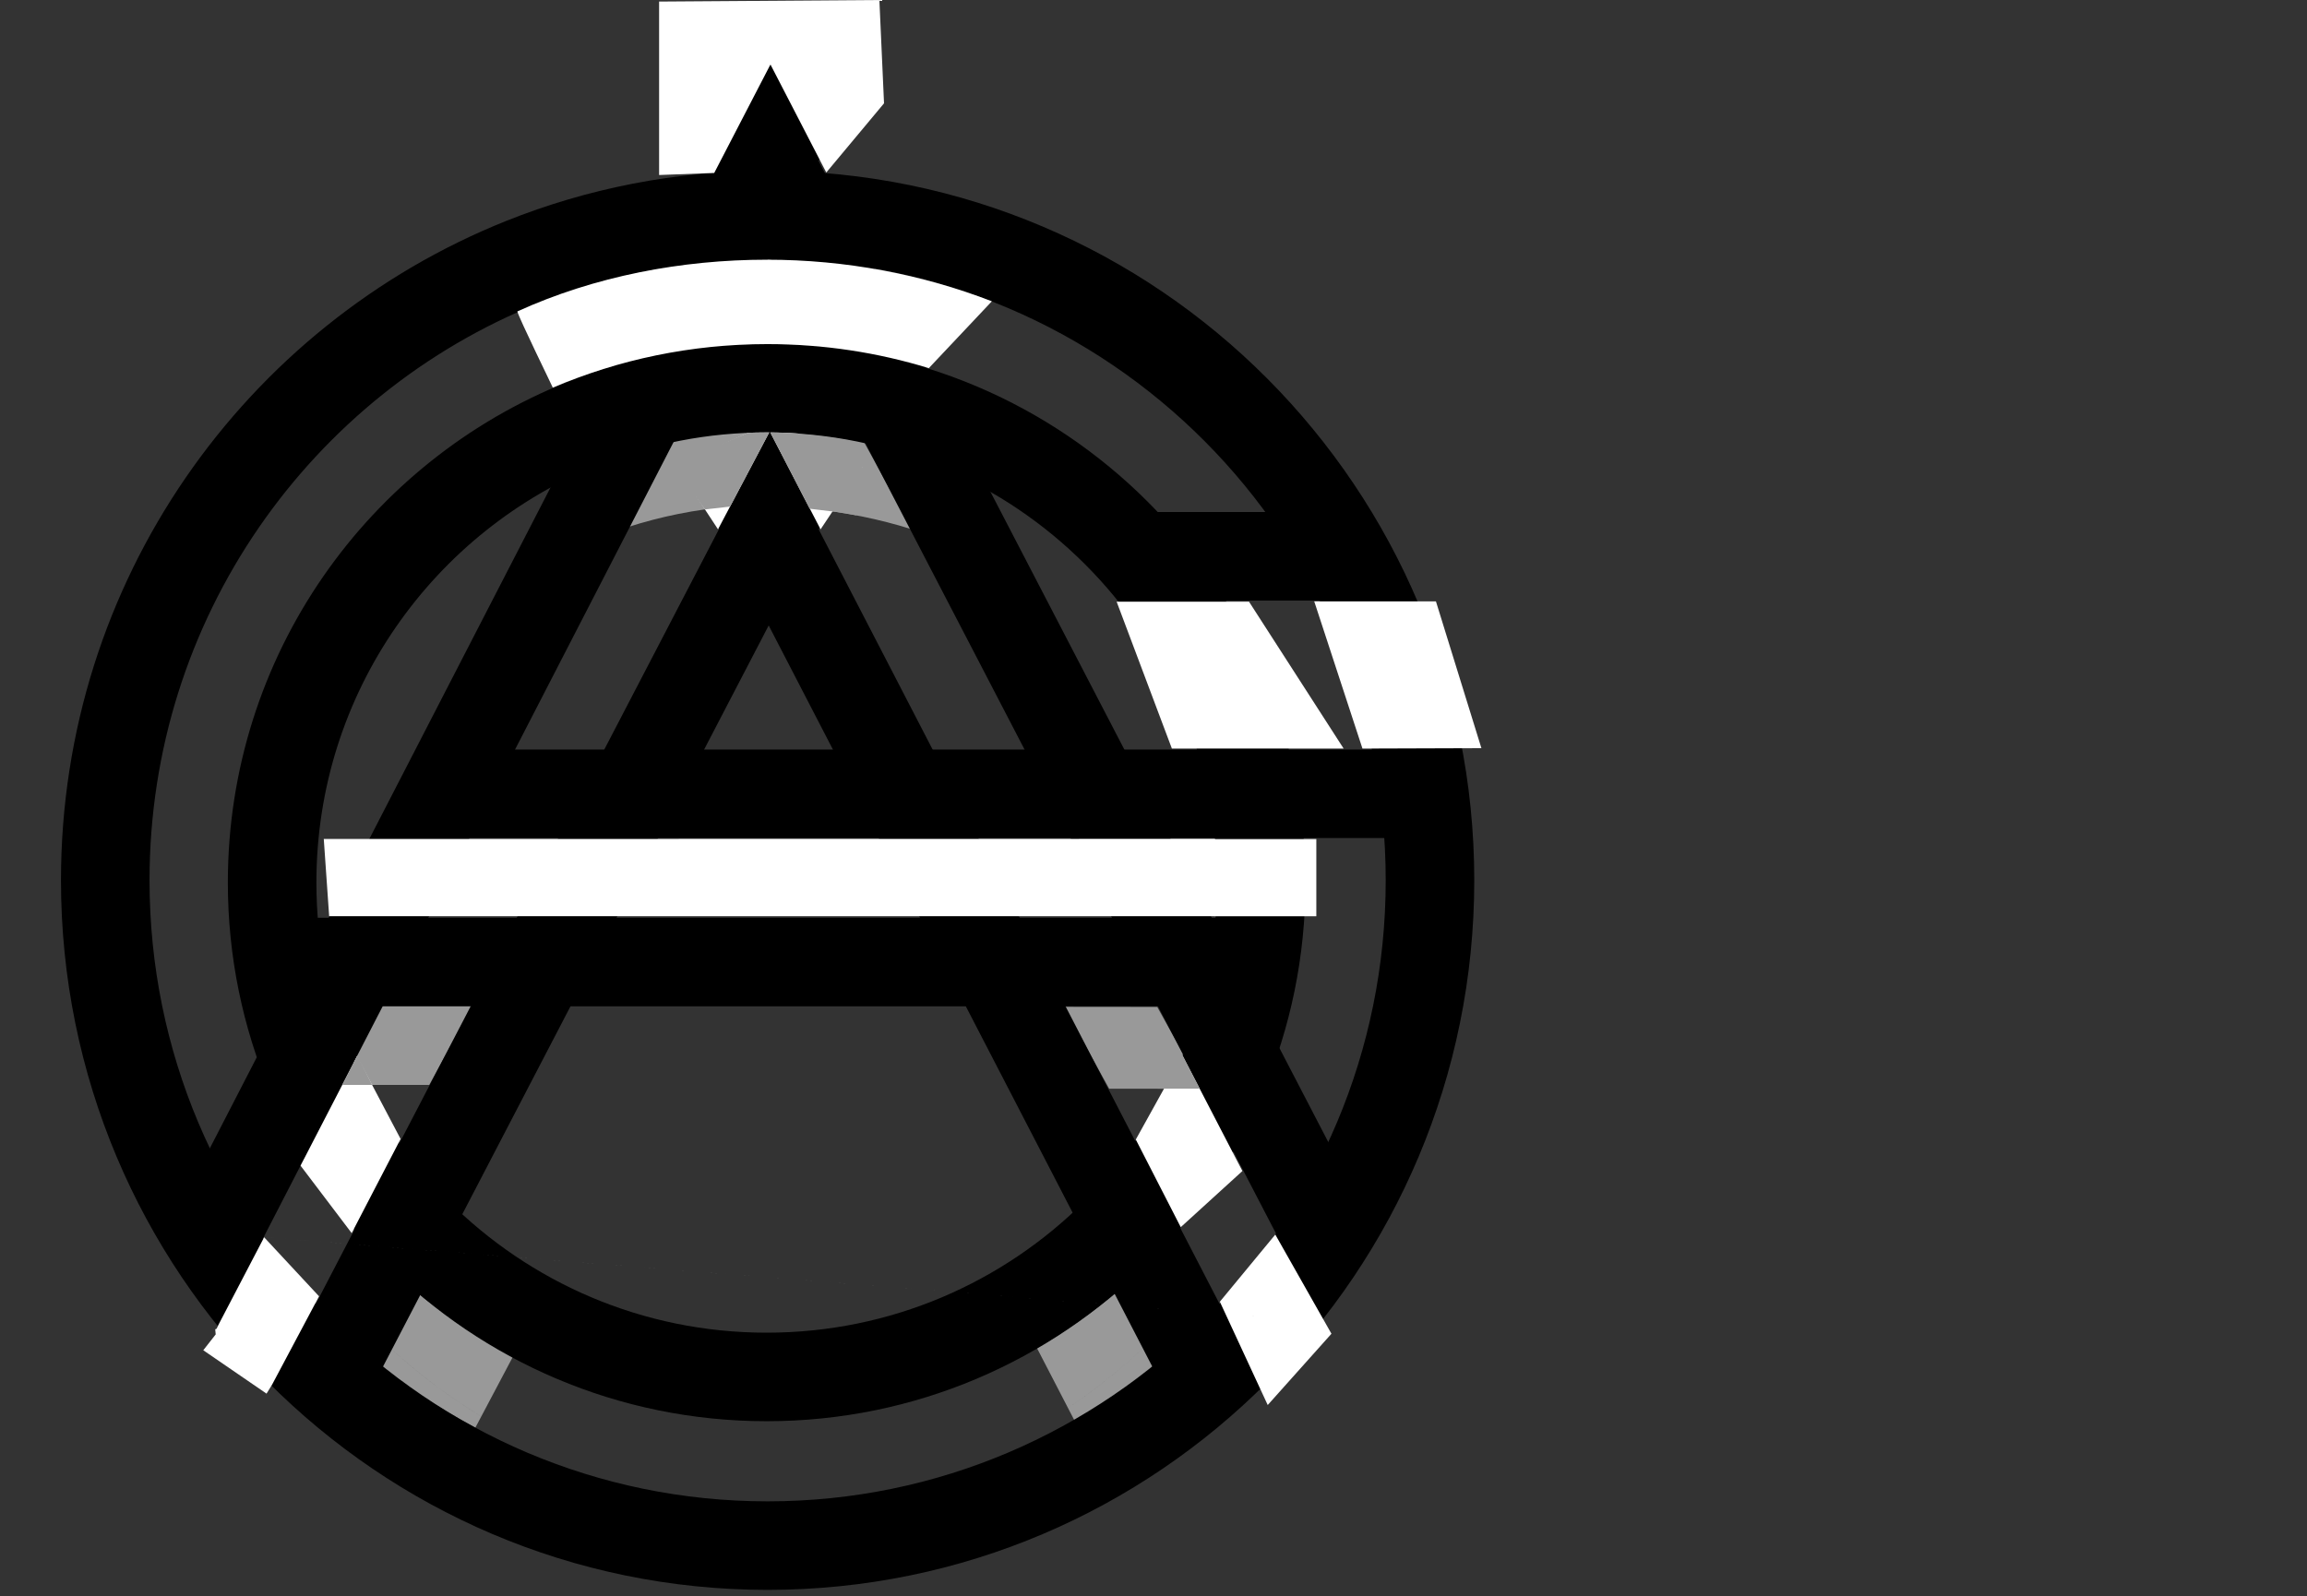 <?xml version="1.0" encoding="UTF-8"?>
<svg id="Layer_2" data-name="Layer 2" xmlns="http://www.w3.org/2000/svg" viewBox="0 0 1354.59 937.57">
  <rect x="0" y="0" width="1354.59" height="937.57" fill="#333333" stroke="none"/>
  <defs>
    <style>
      .cls-1 {
        fill: #fff;
      }

      .cls-2 {
        fill: none;
        stroke: #000;
        stroke-miterlimit: 10;
        stroke-width: 52px;
      }

      .cls-3 {
        fill: #999;
      }
    </style>
  </defs>
  <path id="shadows" class="cls-3" d="m695.93,621.03l10.23,18.39h-54.9l-26.6-48.05,54.82.06h.01l16.45,29.6Zm-68.84,205.93l3.88,7.48c17.51-10.18,34.17-21.68,49.84-34.4l-6.08-11.72c-14.67,14.27-30.61,27.21-47.64,38.65Zm-18.22-35.19l18.22,35.19c17.02-11.44,32.97-24.38,47.64-38.65l-16.36-31.59c-15.39,13.09-31.96,24.84-49.5,35.05ZM450.72,253.72l24.66,45.08c20.79,1.95,40.89,6.06,60.08,12.09l-28.11-51.17c-18.28-3.76-37.22-5.83-56.64-6Zm-55.93,5.2l-26.34,50.72c19.39-6.27,39.76-10.42,60.82-12.19,14.74-27.88,23.67-44.76,23.67-44.76-19.97,0-39.43,2.15-58.15,6.23Zm-150.09,500.01l-16.74,31.66c16.67,15.52,34.98,29.39,54.64,41.33l18.63-35.22c-20.17-10.71-39.11-23.38-56.53-37.76Zm-16.74,31.66l-5.85,11.07c17.8,13.86,36.87,26.2,57.01,36.83l3.47-6.56c-19.66-11.94-37.97-25.81-54.64-41.33Zm-20.29-169.02l-8.35,15.62h52.73c8.53-15.7,17.37-31.93,26.35-48.44l-53.16-.06-17.57,32.88Z"/>
  <path id="A" class="cls-2" d="m117.88,741.52L476.65,45.43m307.37,689.64L418.89,32.06m-234.9,792.85L476.81,262.07m-49.75,1.77l289.02,558.53"/>
  <path id="white2" class="cls-1" d="m481.8,310.89l-29.83-57.53-30.37,57.53-24.62-37.44,57.18-26.1,52.08,26.9-24.43,36.65"/>
  <path id="G" class="cls-2" d="m306.97,153.86c44.47-17.78,92.97-27.56,143.75-27.56,214.8,0,388.92,174.94,388.92,390.74s-174.13,390.74-388.92,390.74S61.8,732.85,61.8,517.04c0-164.79,101.53-305.75,245.18-363.19m35.85,94.61c-107.24,42.68-183.05,147.43-183.05,269.89,0,160.37,130,290.37,290.37,290.37s290.37-130,290.37-290.37-130-290.37-290.37-290.37c-37.91,0-74.12,7.26-107.32,20.48m446.12,78.27h-120.63m168.07,139.49H259.77m477.02,98.8H163.51"/>
  <path id="white" class="cls-1" d="m655.65,353.4h77.74l55.55,86.26h-100.85l-32.44-86.26Zm57.18,184.74h60.07v-45.32h-63.73l3.67,45.32Zm58.85-184.92l28.31,86.44,69.84-.23-26.7-86.22h-71.46Zm3.07,422.79-619.66-49.33l-1.07,2.06-25.55,48.95-1.27,2.68-.83.4.28,2.97-7.29,9.3,37.14,25.48,3.32-5.39,27.51-51.77-32.25-34.68ZM418.53,101.6h.83l32.52-62.77.53-.9,32.76,63.38,33.9-40.63-2.73-60.67-129.34.91v101.87l31.52-1.18Zm-93.96,126.06c38.62-16.43,81.23-25.56,126.03-25.56,33.01,0,64.84,4.95,94.76,14.13l37.02-39.27c-40.95-15.77-85.53-24.43-132.15-24.43-49.82,0-101,9.66-146.47,30.38,1.08,4.21,20.93,44.7,20.82,44.75Zm388.89,265.02l-523.35.08,3.16,45.36h530.65l-10.46-45.44m-503.82,127.72l-33.17,64.21,30.03,39.64,28.72-55.31-25.58-48.54Zm457.26,48.88l26.39,51.47,36.2-32.97-35.19-67.9-27.4,49.4Zm49.35,95.26l28.11,60.67,37.42-41.87-32.97-58.25-32.56,39.44Z"/>
  <path id="Shadow1" class="cls-3" d="m413.9,299.18l-18.89-26.11,44.08-18.84,1.32-.08.76-.02.55-.02.67-.02.52-.02h.48l.66-.02.97-.02h.46l.65-.02h1.39l.49-.02h3.66l-1.91,3.62-10.2,19.32-10.87,20.59-14.77,1.68Zm-195.4,338.01l-8.69-17.34-8.84,17.34h17.53Zm485.93,2.22l-10.5-20.3-14.22,20.3h24.72Zm-201.62-336.73l3.43-28.44,1.04-2.03-28.38-13.64-9.48-3.67-1.01-.34-1.18-.05-1.93-.11-1.62-.09-2.72-.13-1.98-.08-1.61-.03-1.44-.05-1.76-.05h-1.88l23.09,44.82,15.15,1.82,12.28,2.07Z"/>
</svg>